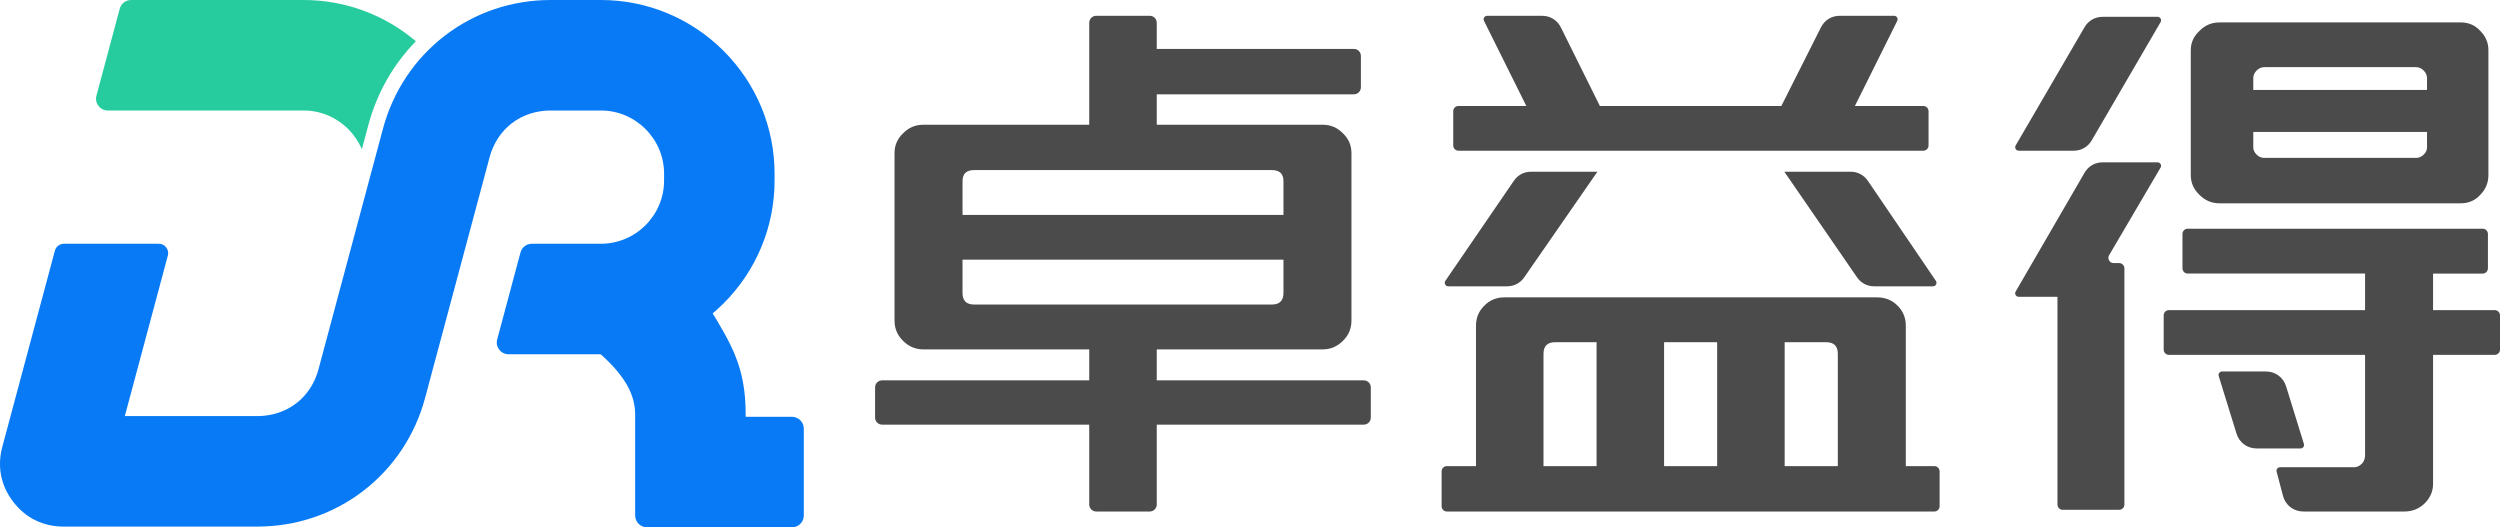 <?xml version="1.0" encoding="UTF-8"?>
<!DOCTYPE svg PUBLIC "-//W3C//DTD SVG 1.1//EN" "http://www.w3.org/Graphics/SVG/1.1/DTD/svg11.dtd">
<!-- Creator: CorelDRAW -->
<svg xmlns="http://www.w3.org/2000/svg" xml:space="preserve" width="100mm" height="21.092mm" version="1.1" style="shape-rendering:geometricPrecision; text-rendering:geometricPrecision; image-rendering:optimizeQuality; fill-rule:evenodd; clip-rule:evenodd"
viewBox="0 0 9275.59 1956.41"
 xmlns:xlink="http://www.w3.org/1999/xlink"
 xmlns:xodm="http://www.corel.com/coreldraw/odm/2003">
 <defs>
  <style type="text/css">
   <![CDATA[
    .fil1 {fill:#087AF5}
    .fil0 {fill:#26CC9E}
    .fil2 {fill:#4B4B4B;fill-rule:nonzero}
   ]]>
  </style>
 </defs>
 <g id="圖層_x0020_1">
  <g id="_2076303166192">
   <g>
    <path class="fil0" d="M486.6 0l639.91 0c153.62,0 300.46,54.57 416.44,153.14 -84.17,86 -144.54,192.44 -176.06,310.09l-24.32 90.74c-11.71,-27.8 -28.88,-53.38 -50.63,-75.12 -43.92,-43.93 -103.32,-68.86 -165.43,-68.86l-726.23 0c-13.98,0 -26.25,-5.98 -34.85,-17.2 -8.6,-11.2 -11.22,-24.47 -7.56,-38.11l86.31 -322.12c5.2,-19.47 22.25,-32.56 42.42,-32.56z"/>
    <path class="fil1" d="M2766.55 1546.44l171.85 0c24.23,0 43.94,19.73 43.94,43.91l0 322.15c0,24.18 -19.71,43.91 -43.94,43.91l-537.91 0c-24.17,0 -43.92,-19.73 -43.92,-43.91l0 -376.09c0,-106.68 -85.48,-186.34 -161.48,-252.15 145.68,-10.36 322.91,-51.75 435.16,-144.68 83.95,138.06 136.3,222.84 136.3,396.83l0 10.03z"/>
    <path class="fil1" d="M1973.54 904.4l256.09 0c62.3,0 121.4,-24.83 165.43,-68.86 43.99,-43.99 68.84,-103.11 68.84,-165.42l0 -25.85c0,-62.31 -24.85,-121.41 -68.84,-165.43 -44.03,-44.02 -103.13,-68.85 -165.43,-68.85l-186.65 0c-51.95,0 -102.6,15.57 -144,47.33 -41.14,31.58 -69.12,76.23 -82.47,126.11l-239.23 892.63c-36.87,137.71 -116.6,258.71 -229.71,345.51 -112.89,86.6 -250.2,132.18 -392.38,132.18l-601.94 0 -117.81 0c-75.47,0 -140.41,-32.02 -186.36,-91.88 -45.94,-59.88 -60.07,-130.9 -40.53,-203.8l195.08 -727.86c4.13,-15.43 17.64,-25.8 33.61,-25.8l351.9 0c11.19,0 20.81,4.76 27.6,13.64 6.83,8.86 8.91,19.39 6.02,30.18l-159.61 595.55 492.05 0c51.95,0 102.63,-15.63 143.99,-47.32 41.1,-31.54 69.14,-76.25 82.51,-126.13l239.19 -892.61c36.91,-137.71 116.58,-258.67 229.75,-345.5 112.91,-86.65 250.1,-132.21 392.36,-132.21l186.65 0c171.35,0 334.21,67.88 455.29,188.96 121.07,121.08 188.95,283.97 188.95,455.3l0 25.85c0,171.35 -67.86,334.22 -188.95,455.3 -121.1,121.1 -283.97,188.97 -455.29,188.97l-342.41 0c-14.12,0 -26.26,-6 -34.84,-17.2 -8.6,-11.2 -11.25,-24.49 -7.59,-38.09l86.31 -322.12c5.23,-19.5 22.26,-32.58 42.44,-32.58z"/>
   </g>
   <path class="fil2" d="M3571.2 963.49l1190.76 0 0 123.31c0,28.71 -14.38,43.11 -43.11,43.11l-1104.57 0c-28.74,0 -43.09,-14.4 -43.09,-43.11l0 -123.31zm1147.65 -332.45c28.74,0 43.11,13.64 43.11,40.98l0 125.42 -1190.76 0 0 -125.42c0,-27.34 14.35,-40.98 43.09,-40.98l1104.57 0zm-427.02 665.29l615.87 0c28.71,0 53.25,-10.55 73.92,-30.84 21.71,-20.68 32.59,-45.91 32.59,-76.03l0 -621.85c0,-28.74 -10.87,-53.61 -32.59,-73.91 -20.67,-20.71 -45.21,-30.85 -73.92,-30.85l-615.87 0 0 -112.8 731.41 0c14.31,0 25.98,-11.68 25.98,-25.98l0 -116.55c0,-14.31 -11.67,-25.98 -25.98,-25.98l-731.41 0 0 -96.98c0,-14.32 -11.68,-25.99 -25.98,-25.99l-198.51 0c-14.34,0 -26.01,11.67 -26.01,25.99l0 378.29 -615.87 0c-28.74,0 -53.25,10.14 -73.91,30.85 -21.75,20.3 -32.59,45.17 -32.59,73.91l0 621.85c0,30.12 10.84,55.35 32.59,76.03 20.66,20.3 45.17,30.84 73.91,30.84l615.87 0 0 114.87 -768.56 0c-14.31,0 -26.01,11.67 -26.01,25.99l0 112.36c0,14.3 11.7,25.95 26.01,25.95l768.56 0 0 296.34c0,14.31 11.67,25.98 26.01,25.98l198.51 0c14.3,0 25.98,-11.67 25.98,-25.98l0 -296.34 768.21 0c14.31,0 25.96,-11.65 25.96,-25.95l0 -112.36c0,-14.32 -11.65,-25.99 -25.96,-25.99l-768.21 0 0 -114.87zm2328.47 -659.24l269.44 391.44c15,21.81 37.77,33.75 64.21,33.75l217.87 0c4.93,0 9.2,-2.52 11.49,-6.9 2.32,-4.36 2.04,-9.28 -0.73,-13.37l-252.12 -370.8c-14.97,-22.01 -37.86,-34.12 -64.48,-34.12l-245.68 0zm-1003.68 33.91l-253.96 370.97c-2.77,4.08 -3.07,9.03 -0.75,13.38 2.31,4.39 6.53,6.93 11.48,6.93l217.95 0c26.4,0 49.09,-11.85 64.08,-33.55l271.41 -391.64 -245.86 0c-26.57,0 -49.36,12.04 -64.35,33.91zm-205.3 -111.81l1724.6 0c10.73,0 19.49,-8.77 19.49,-19.5l0 -127.04c0,-10.76 -8.76,-19.5 -19.49,-19.5l-253.75 0 157.06 -315.81c2.04,-4.16 1.84,-8.69 -0.59,-12.63 -2.46,-3.95 -6.42,-6.15 -11.06,-6.15l-201.8 0c-30.18,0 -56.05,15.92 -69.62,42.89l-146.91 291.7 -673.32 0 -144.59 -291.29c-13.49,-27.18 -39.5,-43.3 -69.83,-43.3l-203.94 0c-4.61,0 -8.6,2.2 -11.04,6.15 -2.43,3.94 -2.65,8.48 -0.58,12.63l157.08 315.81 -251.71 0c-10.73,0 -19.47,8.74 -19.47,19.5l0 127.04c0,10.73 8.74,19.5 19.47,19.5zm1659.67 648.83c0,-28.74 -10.19,-53.61 -30.5,-73.94 -20.64,-20.67 -45.89,-30.81 -75.99,-30.81l-1383.45 0c-28.77,0 -53.61,10.15 -73.93,30.81 -20.67,20.32 -30.85,45.2 -30.85,73.94l0 521.33 -108.03 0c-10.73,0 -19.49,8.74 -19.49,19.47l0 129.54c0,10.71 8.76,19.47 19.49,19.47l1808.67 0c10.73,0 19.49,-8.76 19.49,-19.47l0 -129.54c0,-10.73 -8.76,-19.47 -19.49,-19.47l-105.91 0 0 -521.33zm-1147.34 521.33l-196.89 0 0 -416.58c0,-28.73 14.35,-43.09 43.09,-43.09l153.81 0 0 459.66zm447.37 0l-196.89 0 0 -459.66 196.89 0 0 459.66zm447.73 0l-197.24 0 0 -459.66 154.15 0c28.71,0 43.09,14.36 43.09,43.09l0 416.58zm982.73 -1127.07l203.55 0c4.77,0 8.87,2.39 11.25,6.56 2.39,4.16 2.37,8.9 -0.06,13.02l-190.91 324.89c-3.63,6.2 -3.67,13.31 -0.1,19.57 3.56,6.21 9.73,9.79 16.91,9.79l20.39 0c10.73,0 19.49,8.77 19.49,19.5l0 876.43c0,10.73 -8.76,19.5 -19.49,19.5l-209.41 0c-10.73,0 -19.49,-8.77 -19.49,-19.5l0 -770.85 -143.86 0c-4.77,0 -8.88,-2.39 -11.26,-6.52 -2.38,-4.15 -2.38,-8.88 0.03,-13l255.51 -440.54c14.33,-24.72 38.85,-38.85 67.44,-38.85zm-0.09 -539.86l203.71 0c4.8,0 8.88,2.37 11.28,6.51 2.38,4.16 2.35,8.88 -0.05,13.03l-255.41 438.51c-14.37,24.65 -38.86,38.72 -67.38,38.72l-203.74 0c-4.77,0 -8.86,-2.37 -11.26,-6.52 -2.38,-4.13 -2.36,-8.87 0.05,-13l255.42 -438.52c14.36,-24.65 38.86,-38.73 67.38,-38.73zm315.55 786.15l1094.34 0c10.73,0 19.49,8.74 19.49,19.47l0 127.47c0,10.73 -8.76,19.49 -19.49,19.49l-184.06 0 0 135.6 228.87 0c10.73,0 19.5,8.77 19.5,19.47l0 127.09c0,10.7 -8.77,19.47 -19.5,19.47l-228.87 0 0 478.54c0,27.34 -10.16,51.18 -30.47,71.82 -20.69,20.37 -45.9,30.84 -76.02,30.84l-374.98 0c-35.93,0 -66.3,-23.43 -75.43,-58.2l-23.52 -89.81c-1.06,-4.06 -0.27,-7.96 2.27,-11.24 2.54,-3.3 6.12,-5.06 10.28,-5.06l276.38 0c9.81,0 19.28,-4.91 28.74,-14.38 7.01,-8.38 10.5,-18.53 10.5,-30.79l0 -371.72 -727.76 0c-10.73,0 -19.47,-8.77 -19.47,-19.47l0 -127.09c0,-10.7 8.74,-19.47 19.47,-19.47l727.76 0 0 -135.6 -658.03 0c-10.73,0 -19.49,-8.76 -19.49,-19.49l0 -127.47c0,-10.73 8.76,-19.47 19.49,-19.47zm11.33 -662.82c0,-27.32 10.89,-51.53 32.93,-71.82 20.32,-20.67 45.2,-30.83 73.94,-30.83l894.73 0c28.75,0 52.88,10.17 71.81,30.83 20.66,20.3 30.86,44.5 30.86,71.82l0 463.84c0,28.74 -10.2,53.24 -30.86,73.93 -18.93,20.65 -43.07,30.82 -71.81,30.82l-894.73 0c-28.74,0 -53.61,-10.18 -73.94,-30.82 -22.04,-20.68 -32.93,-45.19 -32.93,-73.93l0 -463.84zm116.06 1192.54l163.12 0c34.72,0 64.19,21.74 74.46,54.95l66.09 213.76c1.26,4.06 0.56,8.12 -1.95,11.56 -2.52,3.41 -6.21,5.28 -10.45,5.28l-163.09 0c-34.75,0 -64.21,-21.77 -74.48,-54.92l-66.13 -213.78c-1.23,-4.08 -0.57,-8.12 1.96,-11.56 2.54,-3.44 6.21,-5.28 10.47,-5.28zm719.51 -792.48c10.82,0 20.3,-3.85 28.69,-12.24 8.08,-8.08 12.29,-17.18 12.29,-26.6l0 -57.47 -644.64 0 0 57.47c0,9.42 4.23,18.52 12.25,26.6 8.44,8.39 17.91,12.24 28.75,12.24l562.65 0zm40.98 -295.33c0,-11.19 -4.21,-20.66 -12.29,-28.72 -8.39,-8.4 -17.86,-12.63 -28.69,-12.63l-562.65 0c-10.84,0 -20.31,4.23 -28.75,12.63 -8.02,8.06 -12.25,17.53 -12.25,28.72l0 43.11 644.64 0 0 -43.11z"/>
  </g>
 </g>
</svg>
